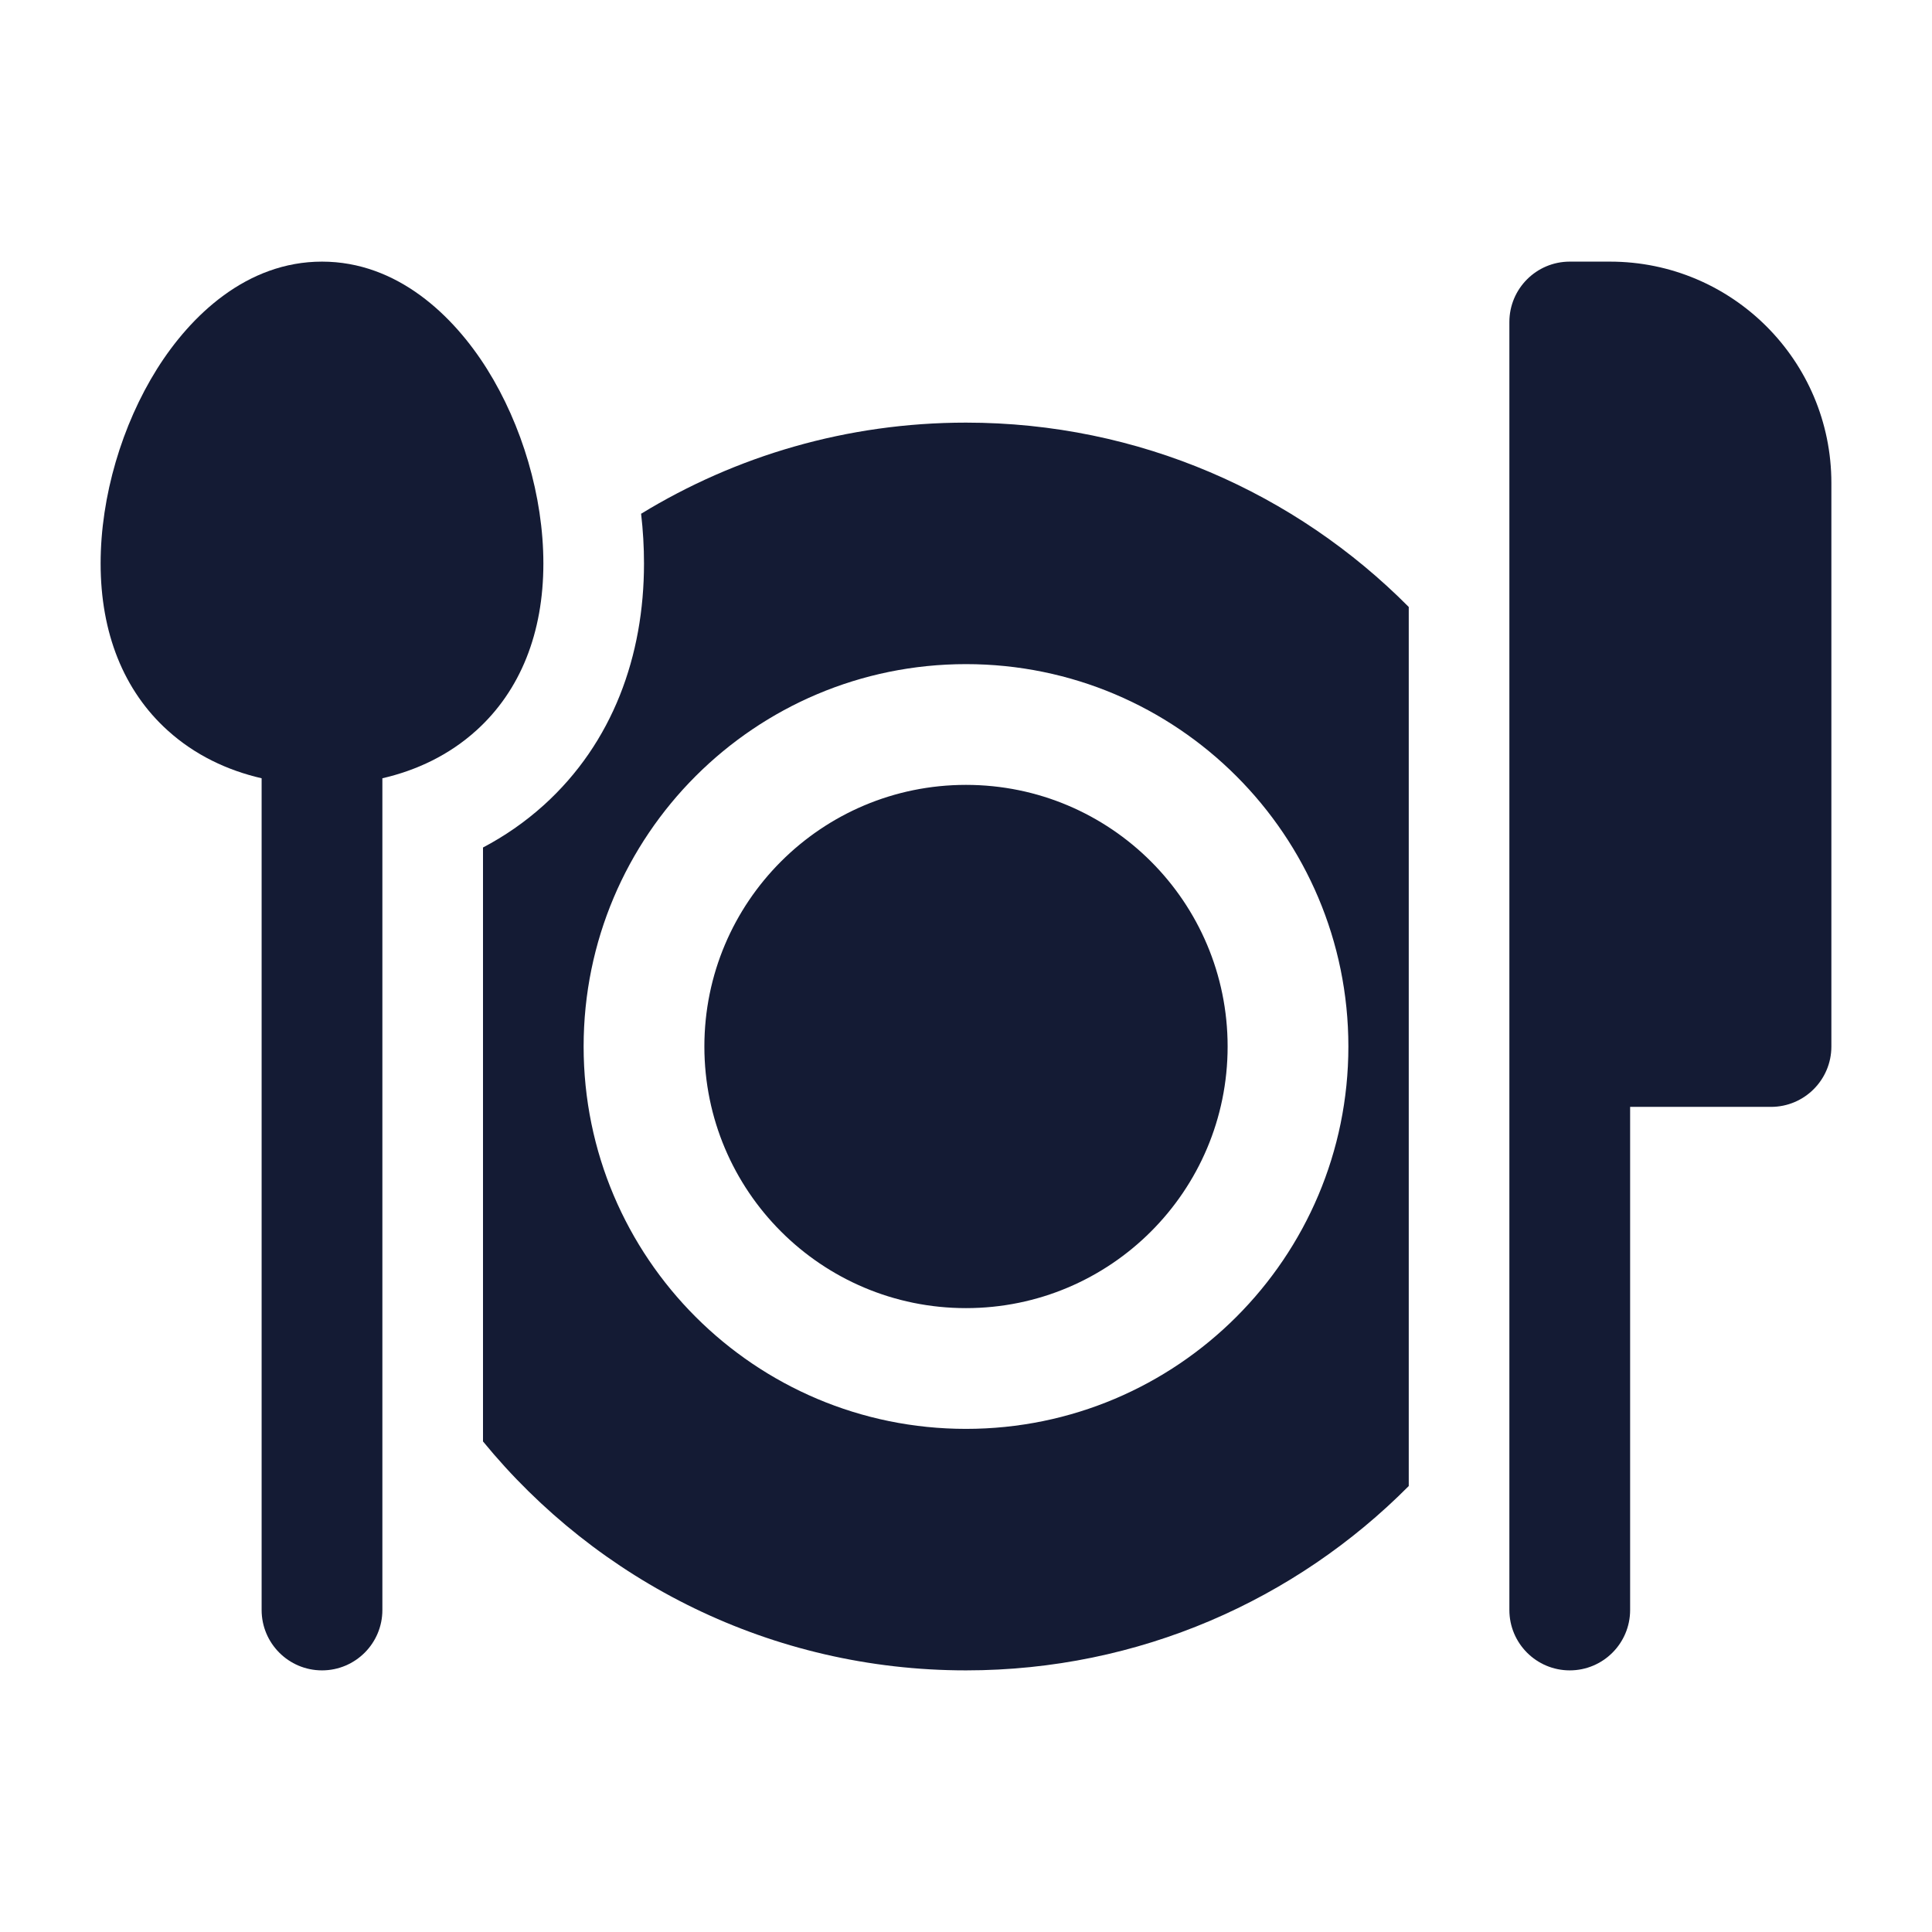 <svg width="24" height="24" viewBox="0 0 24 24" fill="none" xmlns="http://www.w3.org/2000/svg">
<path fill-rule="evenodd" clip-rule="evenodd" d="M12 5.25C10.521 5.25 9.14 5.664 7.964 6.382C7.988 6.588 8 6.795 8 7C8 8.145 7.613 9.226 6.756 10.001C6.519 10.215 6.264 10.389 6 10.528L6 17.906C7.421 19.642 9.581 20.75 12 20.75C14.15 20.75 16.096 19.874 17.5 18.46V7.54C16.096 6.126 14.15 5.25 12 5.25ZM8.75 13C8.75 11.205 10.205 9.75 12 9.75C13.795 9.75 15.25 11.205 15.25 13C15.25 14.795 13.795 16.25 12 16.25C10.205 16.25 8.75 14.795 8.75 13ZM12 8.25C9.377 8.25 7.25 10.377 7.25 13C7.25 15.623 9.377 17.75 12 17.75C14.623 17.75 16.75 15.623 16.75 13C16.75 10.377 14.623 8.25 12 8.25Z" fill="#141B34"/>
<path d="M18.75 4C18.75 3.586 19.086 3.25 19.5 3.25H20C21.519 3.25 22.75 4.481 22.75 6V13C22.75 13.414 22.414 13.75 22 13.75H20.25V20C20.25 20.414 19.914 20.75 19.5 20.75C19.086 20.75 18.75 20.414 18.75 20V4Z" fill="#141B34"/>
<path d="M2.083 9.074C2.421 9.38 2.825 9.57 3.25 9.668V20C3.25 20.414 3.586 20.75 4 20.75C4.414 20.75 4.75 20.414 4.75 20V9.668C5.175 9.57 5.579 9.38 5.917 9.074C6.465 8.579 6.75 7.861 6.75 7C6.75 6.164 6.484 5.277 6.05 4.584C5.632 3.918 4.934 3.25 4 3.25C3.066 3.25 2.368 3.918 1.95 4.584C1.516 5.277 1.25 6.164 1.25 7C1.25 7.861 1.535 8.579 2.083 9.074Z" fill="#141B34"/>
</svg>
